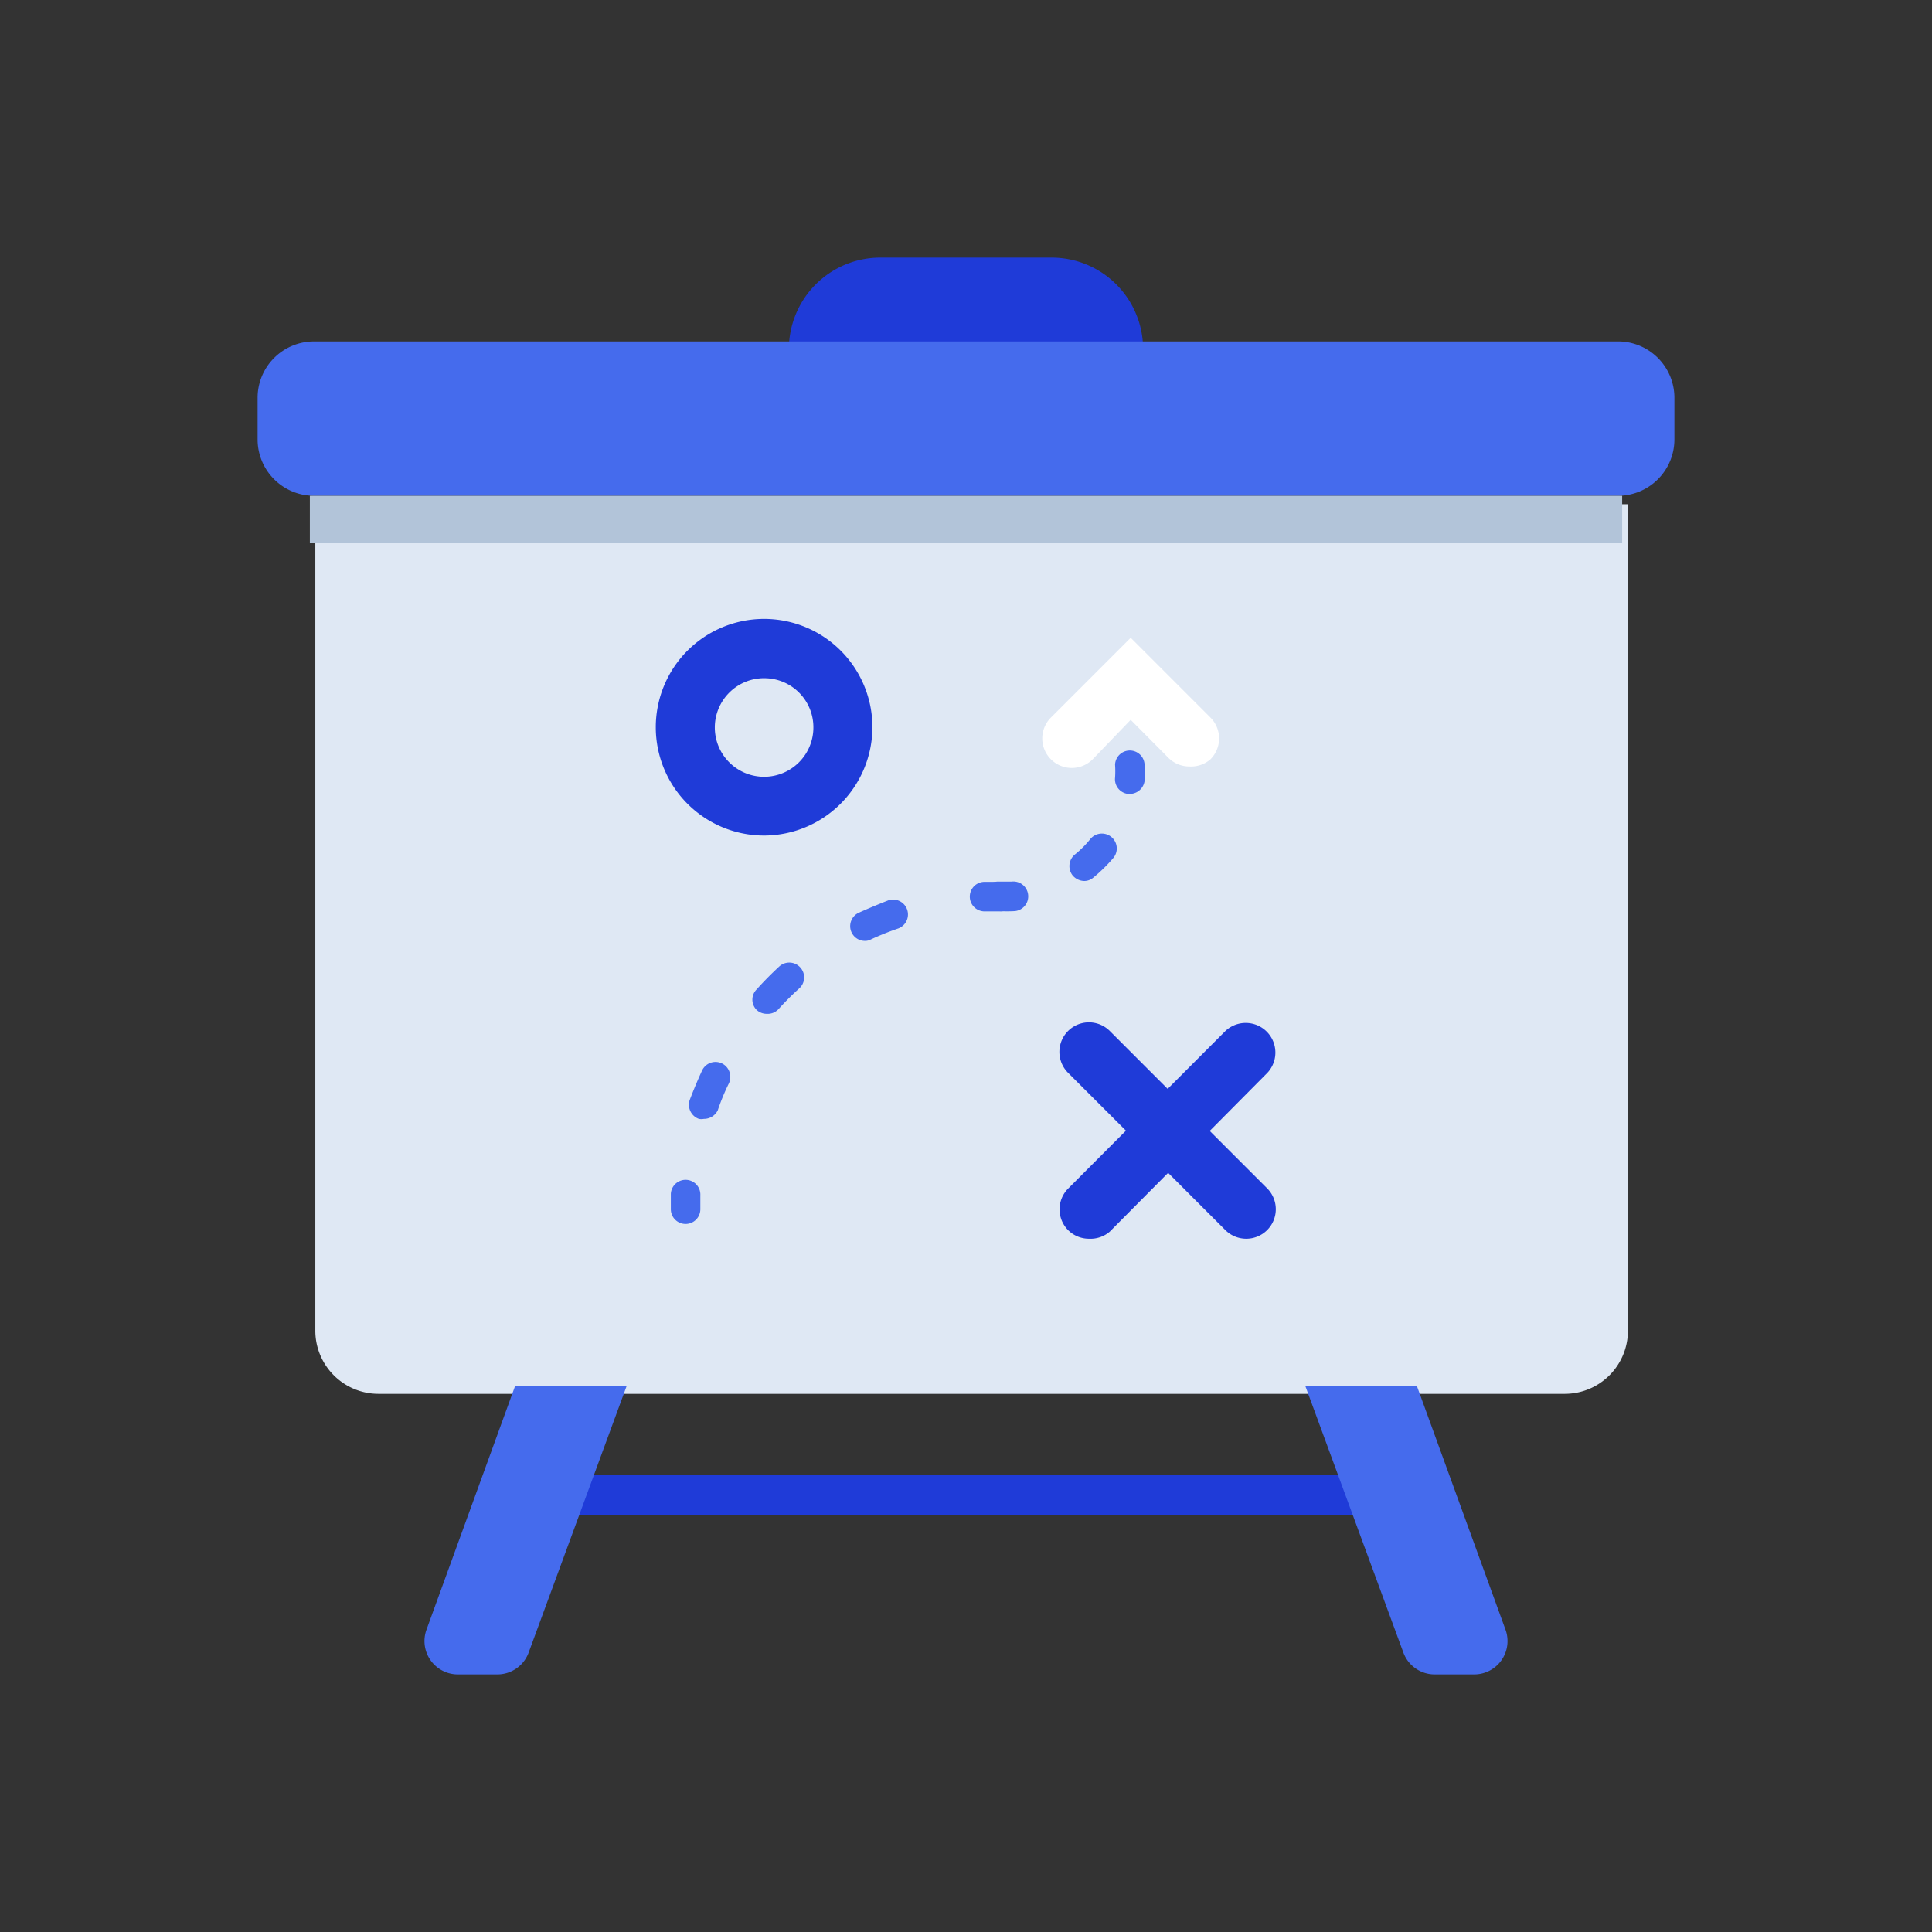 <svg fill="none" height="90" width="90" xmlns="http://www.w3.org/2000/svg"><rect width="100%" height="100%" fill="#333333" stroke="none"/><path d="M63.728 68.719h-37.44v1.856h37.44zM41.013 12h7.975a4.263 4.263 0 014.262 4.262v.55h-16.5v-.55A4.262 4.262 0 0141.013 12z" fill="#1f3bd8"/><path d="M14.702 23.489h61.133v38.5a2.943 2.943 0 01-2.943 2.942H17.631a2.944 2.944 0 01-2.942-2.942v-38.5z" fill="#dfe8f4"/><path d="M75.374 15.905H14.626A2.626 2.626 0 0012 18.53v1.939a2.626 2.626 0 002.626 2.626h60.748A2.626 2.626 0 0078 20.47V18.53a2.626 2.626 0 00-2.626-2.626zM23.179 78h-1.857a1.553 1.553 0 01-1.457-2.076L23.99 64.58h5.197l-4.55 12.375A1.554 1.554 0 0123.178 78zM66.821 78h1.856a1.552 1.552 0 001.458-2.076L66.01 64.58h-5.198l4.552 12.375A1.553 1.553 0 0066.82 78z" fill="#456bed"/><path d="M75.566 23.097H14.434v2.186h61.132z" fill="#b2c4d9"/><path d="M35.609 38.923a5.046 5.046 0 115.032-5.047 5.06 5.06 0 01-5.032 5.047zm0-7.33a2.296 2.296 0 102.282 2.283 2.283 2.283 0 00-2.282-2.282zM58.062 57.705a1.376 1.376 0 01-.976-.398l-7.329-7.33a1.375 1.375 0 111.94-1.952l7.342 7.343a1.375 1.375 0 01-.977 2.337z" fill="#1f3bd8"/><path d="M50.734 57.705a1.374 1.374 0 01-.976-.399 1.375 1.375 0 010-1.938l7.329-7.343a1.381 1.381 0 011.952 1.952l-7.342 7.398a1.375 1.375 0 01-.963.33z" fill="#1f3bd8"/><g fill="#456bed"><path d="M31.938 57.017a.687.687 0 01-.688-.687v-.715a.688.688 0 111.375.069v.646a.687.687 0 01-.688.687zM32.79 52.122a.646.646 0 01-.234 0 .701.701 0 01-.427-.88c.18-.467.372-.935.578-1.375a.688.688 0 011.273.064.701.701 0 01-.022.528c-.202.41-.377.832-.522 1.265a.715.715 0 01-.647.398zm2.928-4.895a.687.687 0 01-.467-.178.674.674 0 010-.963c.33-.371.687-.729 1.058-1.072a.693.693 0 011.151.554.69.69 0 01-.23.477c-.337.303-.658.625-.962.962a.687.687 0 01-.55.22zm4.579-3.396a.687.687 0 01-.303-1.306c.454-.206.922-.399 1.375-.578a.694.694 0 01.468 1.307c-.43.147-.853.316-1.265.508a.564.564 0 01-.275.07zM45.839 42.456a.688.688 0 010-1.375h.729a.688.688 0 110 1.375h-.688zM52.632 36.984h-.083a.687.687 0 01-.605-.756 4.458 4.458 0 000-.605.688.688 0 011.375 0c.014.252.014.504 0 .756a.7.7 0 01-.687.605zM50.5 41.04a.728.728 0 01-.523-.247.701.701 0 01.083-.976c.274-.22.523-.469.742-.743a.694.694 0 011.073.88 7.397 7.397 0 01-.935.921.646.646 0 01-.44.165z"/><path d="M46.526 42.443a.688.688 0 110-1.375h.605a.691.691 0 11.152 1.375 6.962 6.962 0 01-.757 0z"/></g><path d="M55.408 35.705a1.377 1.377 0 01-.976-.399l-1.76-1.774-1.774 1.843a1.375 1.375 0 11-1.939-1.952l3.713-3.713 3.712 3.713a1.376 1.376 0 010 1.952c-.27.232-.62.35-.976.33z" fill="#fff"/></svg>